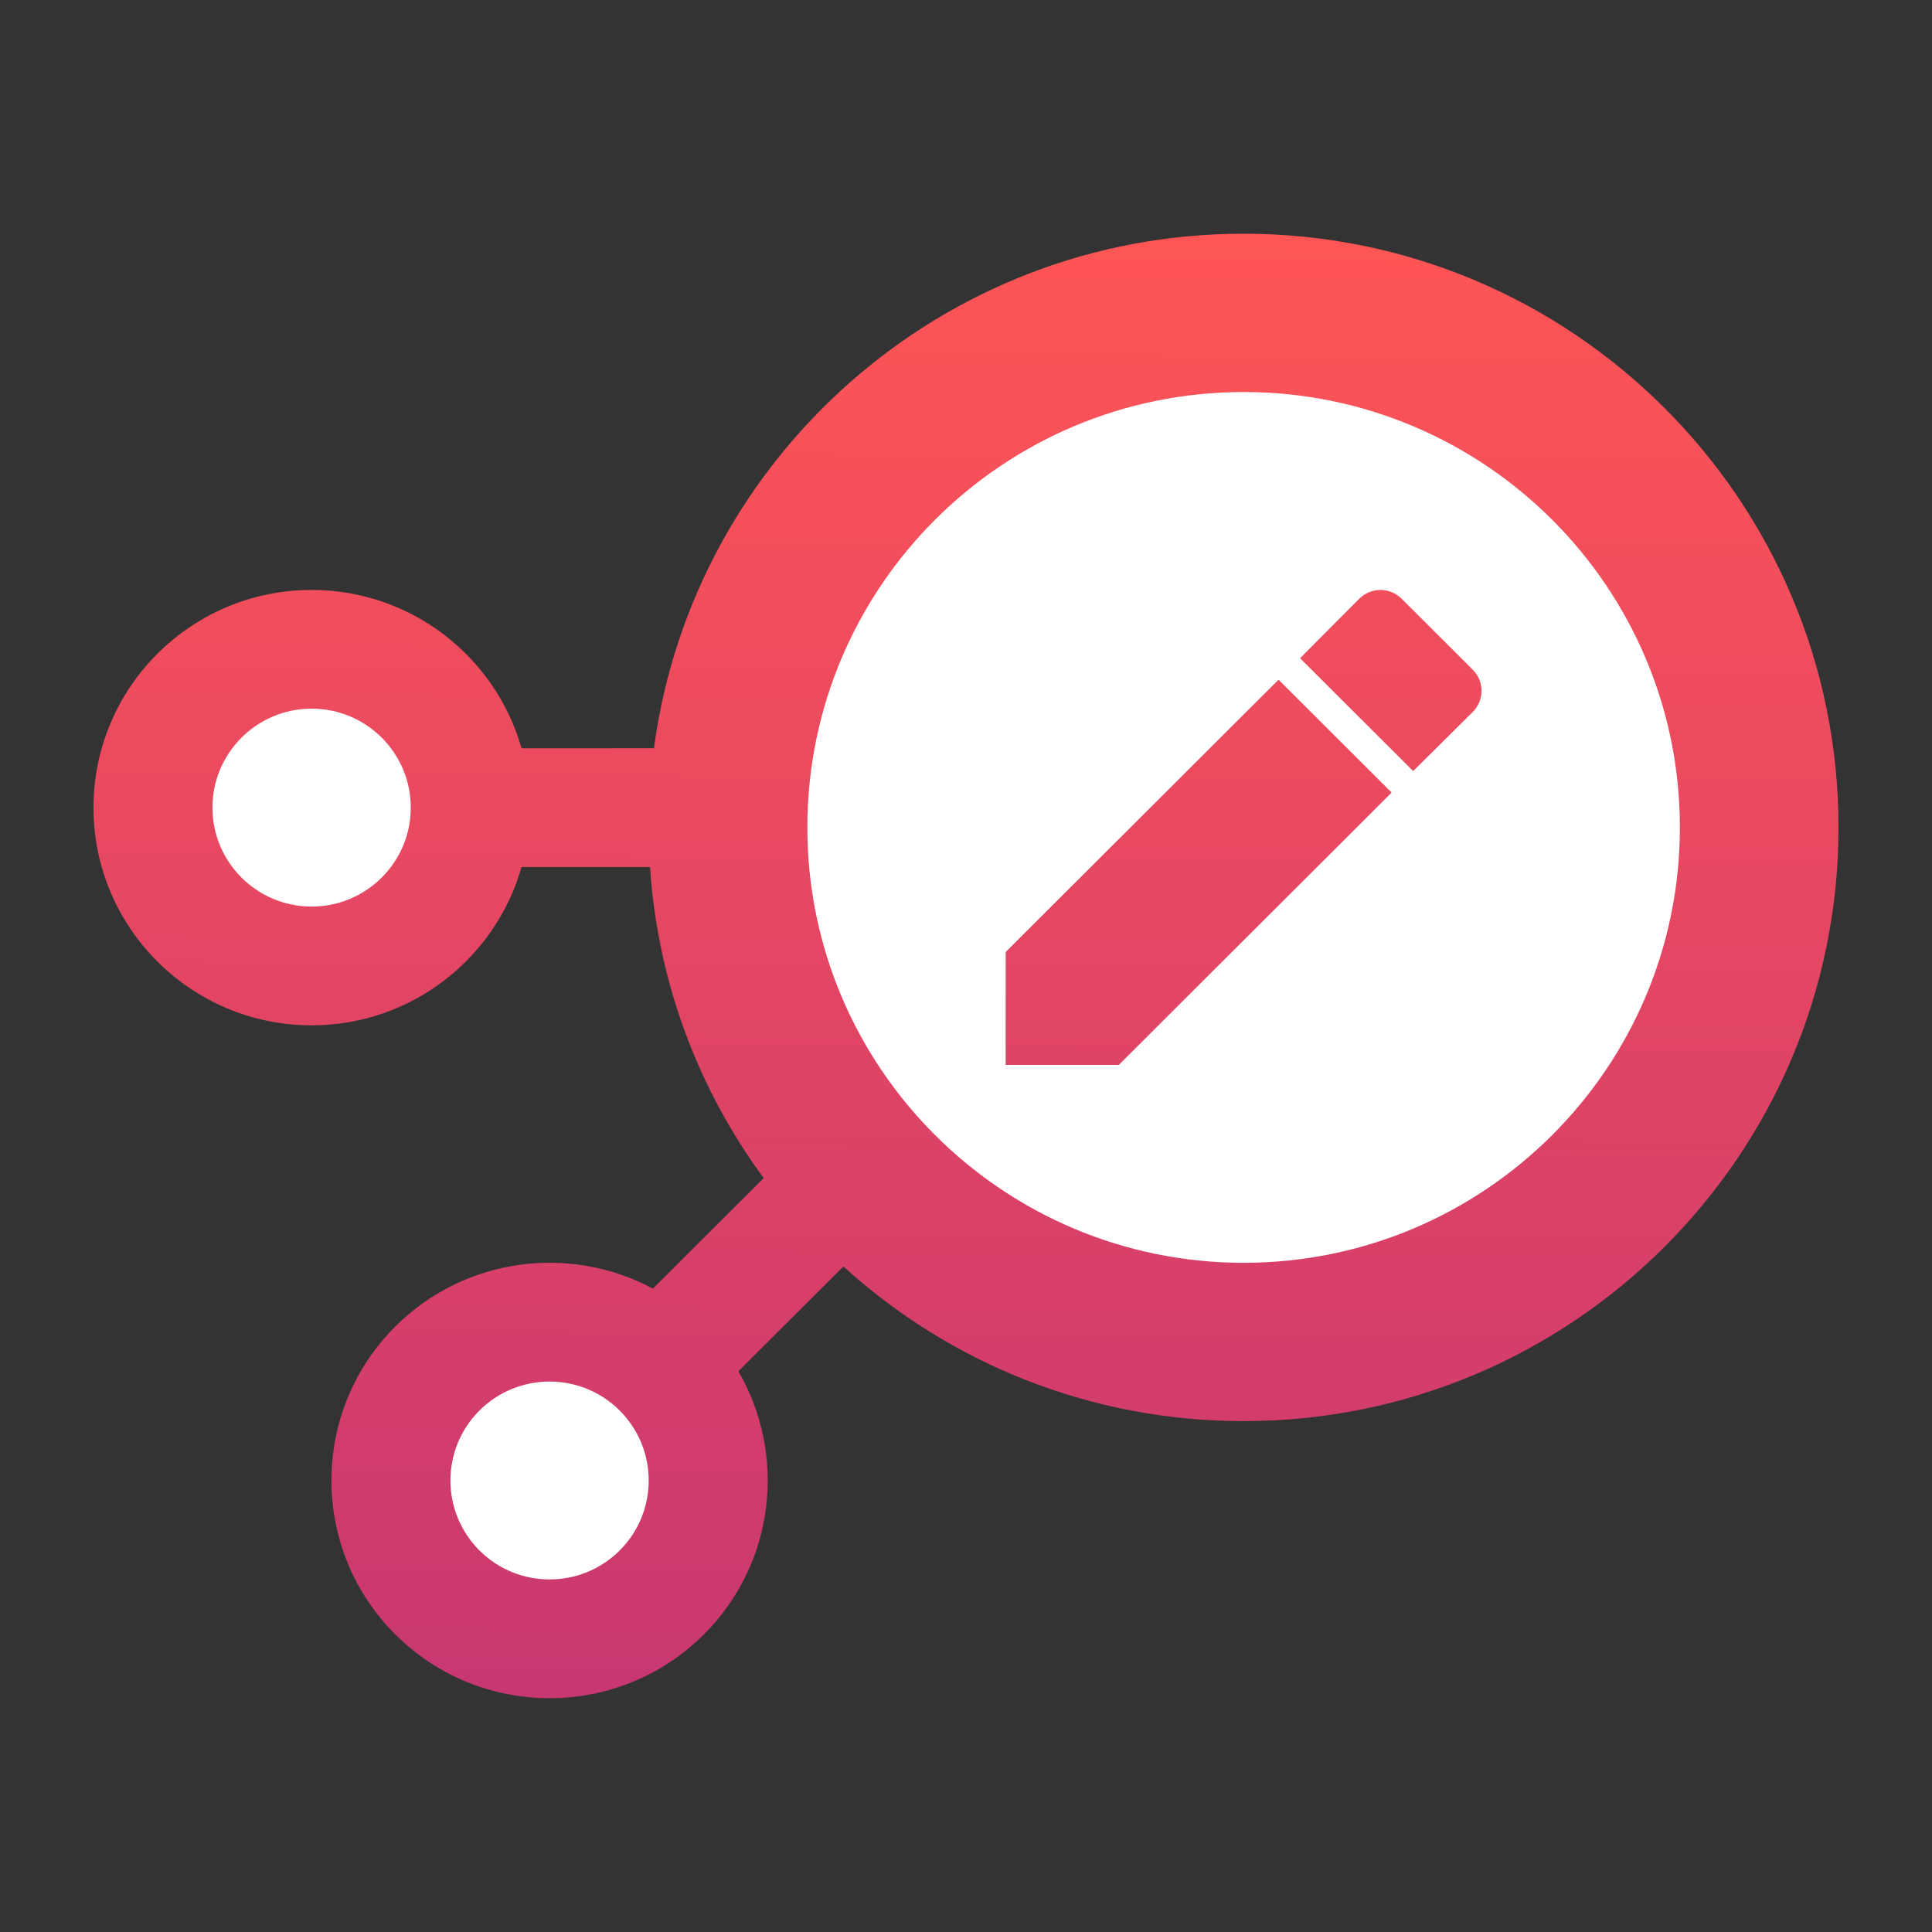 <?xml version="1.0" encoding="UTF-8" standalone="no"?>
<svg
   clip-rule="evenodd"
   fill-rule="evenodd"
   stroke-linejoin="round"
   stroke-miterlimit="2"
   viewBox="0 0 62 62"
   version="1.1"
   id="svg3"
   sodipodi:docname="ind.ie.Gnomit.svg"
   width="62"
   height="62"
   inkscape:version="1.4 (unknown)"
   xmlns:inkscape="http://www.inkscape.org/namespaces/inkscape"
   xmlns:sodipodi="http://sodipodi.sourceforge.net/DTD/sodipodi-0.dtd"
   xmlns:xlink="http://www.w3.org/1999/xlink"
   xmlns="http://www.w3.org/2000/svg"
   xmlns:svg="http://www.w3.org/2000/svg">
  <rect x="0" y="0" width="62" height="62" fill="#333333" stroke="none"/>
  <defs
     id="defs3">
    <linearGradient
       id="linearGradient4"
       inkscape:collect="always">
      <stop
         style="stop-color:#c83771;stop-opacity:1"
         offset="0"
         id="stop4" />
      <stop
         style="stop-color:#ff5555;stop-opacity:1"
         offset="1"
         id="stop5" />
    </linearGradient>
    <linearGradient
       inkscape:collect="always"
       xlink:href="#linearGradient4"
       id="linearGradient5"
       x1="32.054"
       y1="52.091"
       x2="32.292"
       y2="5"
       gradientUnits="userSpaceOnUse" />
  </defs>
  <sodipodi:namedview
     id="namedview3"
     pagecolor="#ffffff"
     bordercolor="#000000"
     borderopacity="0.25"
     inkscape:showpageshadow="2"
     inkscape:pageopacity="0.0"
     inkscape:pagecheckerboard="0"
     inkscape:deskcolor="#d1d1d1"
     inkscape:zoom="8.0520833"
     inkscape:cx="27.818887"
     inkscape:cy="26.76326"
     inkscape:window-width="1920"
     inkscape:window-height="996"
     inkscape:window-x="0"
     inkscape:window-y="0"
     inkscape:window-maximized="1"
     inkscape:current-layer="svg3" />
  <linearGradient
     id="a"
     x2="1"
     gradientTransform="matrix(0,-46.713,46.713,0,35.116,52.091)"
     gradientUnits="userSpaceOnUse">
    <stop
       stop-color="#e01100"
       offset="0"
       id="stop1" />
    <stop
       stop-color="#f1502f"
       offset="1"
       id="stop2" />
  </linearGradient>
  <g
     id="g3"
     transform="matrix(1,0,0,0.998,1,2.51)">
    <path
       d="M 19.986,21.545 C 21.232,12.21 29.235,5 38.909,5 49.446,5 58,13.554 58,24.091 c 0,10.537 -8.554,19.091 -19.091,19.091 -4.945,0 -9.453,-1.884 -12.844,-4.973 l -3.37,3.37 c 1.554,2.678 1.185,6.17 -1.107,8.462 -2.733,2.733 -7.169,2.733 -9.902,0 -2.733,-2.733 -2.733,-7.169 0,-9.902 2.236,-2.236 5.615,-2.642 8.266,-1.218 l 3.555,-3.555 C 21.423,32.528 20.106,29.09 19.86,25.364 H 15.737 C 14.904,28.301 12.202,30.455 9,30.455 c -3.863,0 -7,-3.137 -7,-7 0,-3.864 3.137,-7 7,-7 3.202,0 5.904,2.153 6.737,5.091 z"
       id="path2"
       style="fill:url(#linearGradient5)" />
    <path
       d="m 14.386,42.841 c -1.242,1.242 -1.242,3.258 0,4.5 1.242,1.242 3.258,1.242 4.5,0 1.242,-1.242 1.242,-3.258 0,-4.5 -1.242,-1.242 -3.258,-1.242 -4.5,0 z M 38.909,10.091 c -7.727,0 -14,6.273 -14,14 0,7.727 6.273,14 14,14 7.727,0 14,-6.273 14,-14 0,-7.727 -6.273,-14 -14,-14 z m 1.121,9.25 3.629,3.629 -8.756,8.758 H 31.273 V 28.097 Z M 9,26.636 c -1.756,0 -3.182,-1.425 -3.182,-3.182 0,-1.756 1.425,-3.182 3.182,-3.182 1.756,0 3.182,1.425 3.182,3.182 0,1.756 -1.425,3.182 -3.182,3.182 z M 43.301,16.455 c 0.247,0 0.494,0.097 0.686,0.289 l 2.269,2.269 c 0.384,0.383 0.384,0.988 0,1.372 L 44.35,22.279 40.721,18.65 42.615,16.743 c 0.192,-0.192 0.439,-0.289 0.686,-0.289 z"
       fill="#ffffff"
       fill-rule="nonzero"
       id="path3"
       style="stroke-width:1.273" />
  </g>
</svg>
